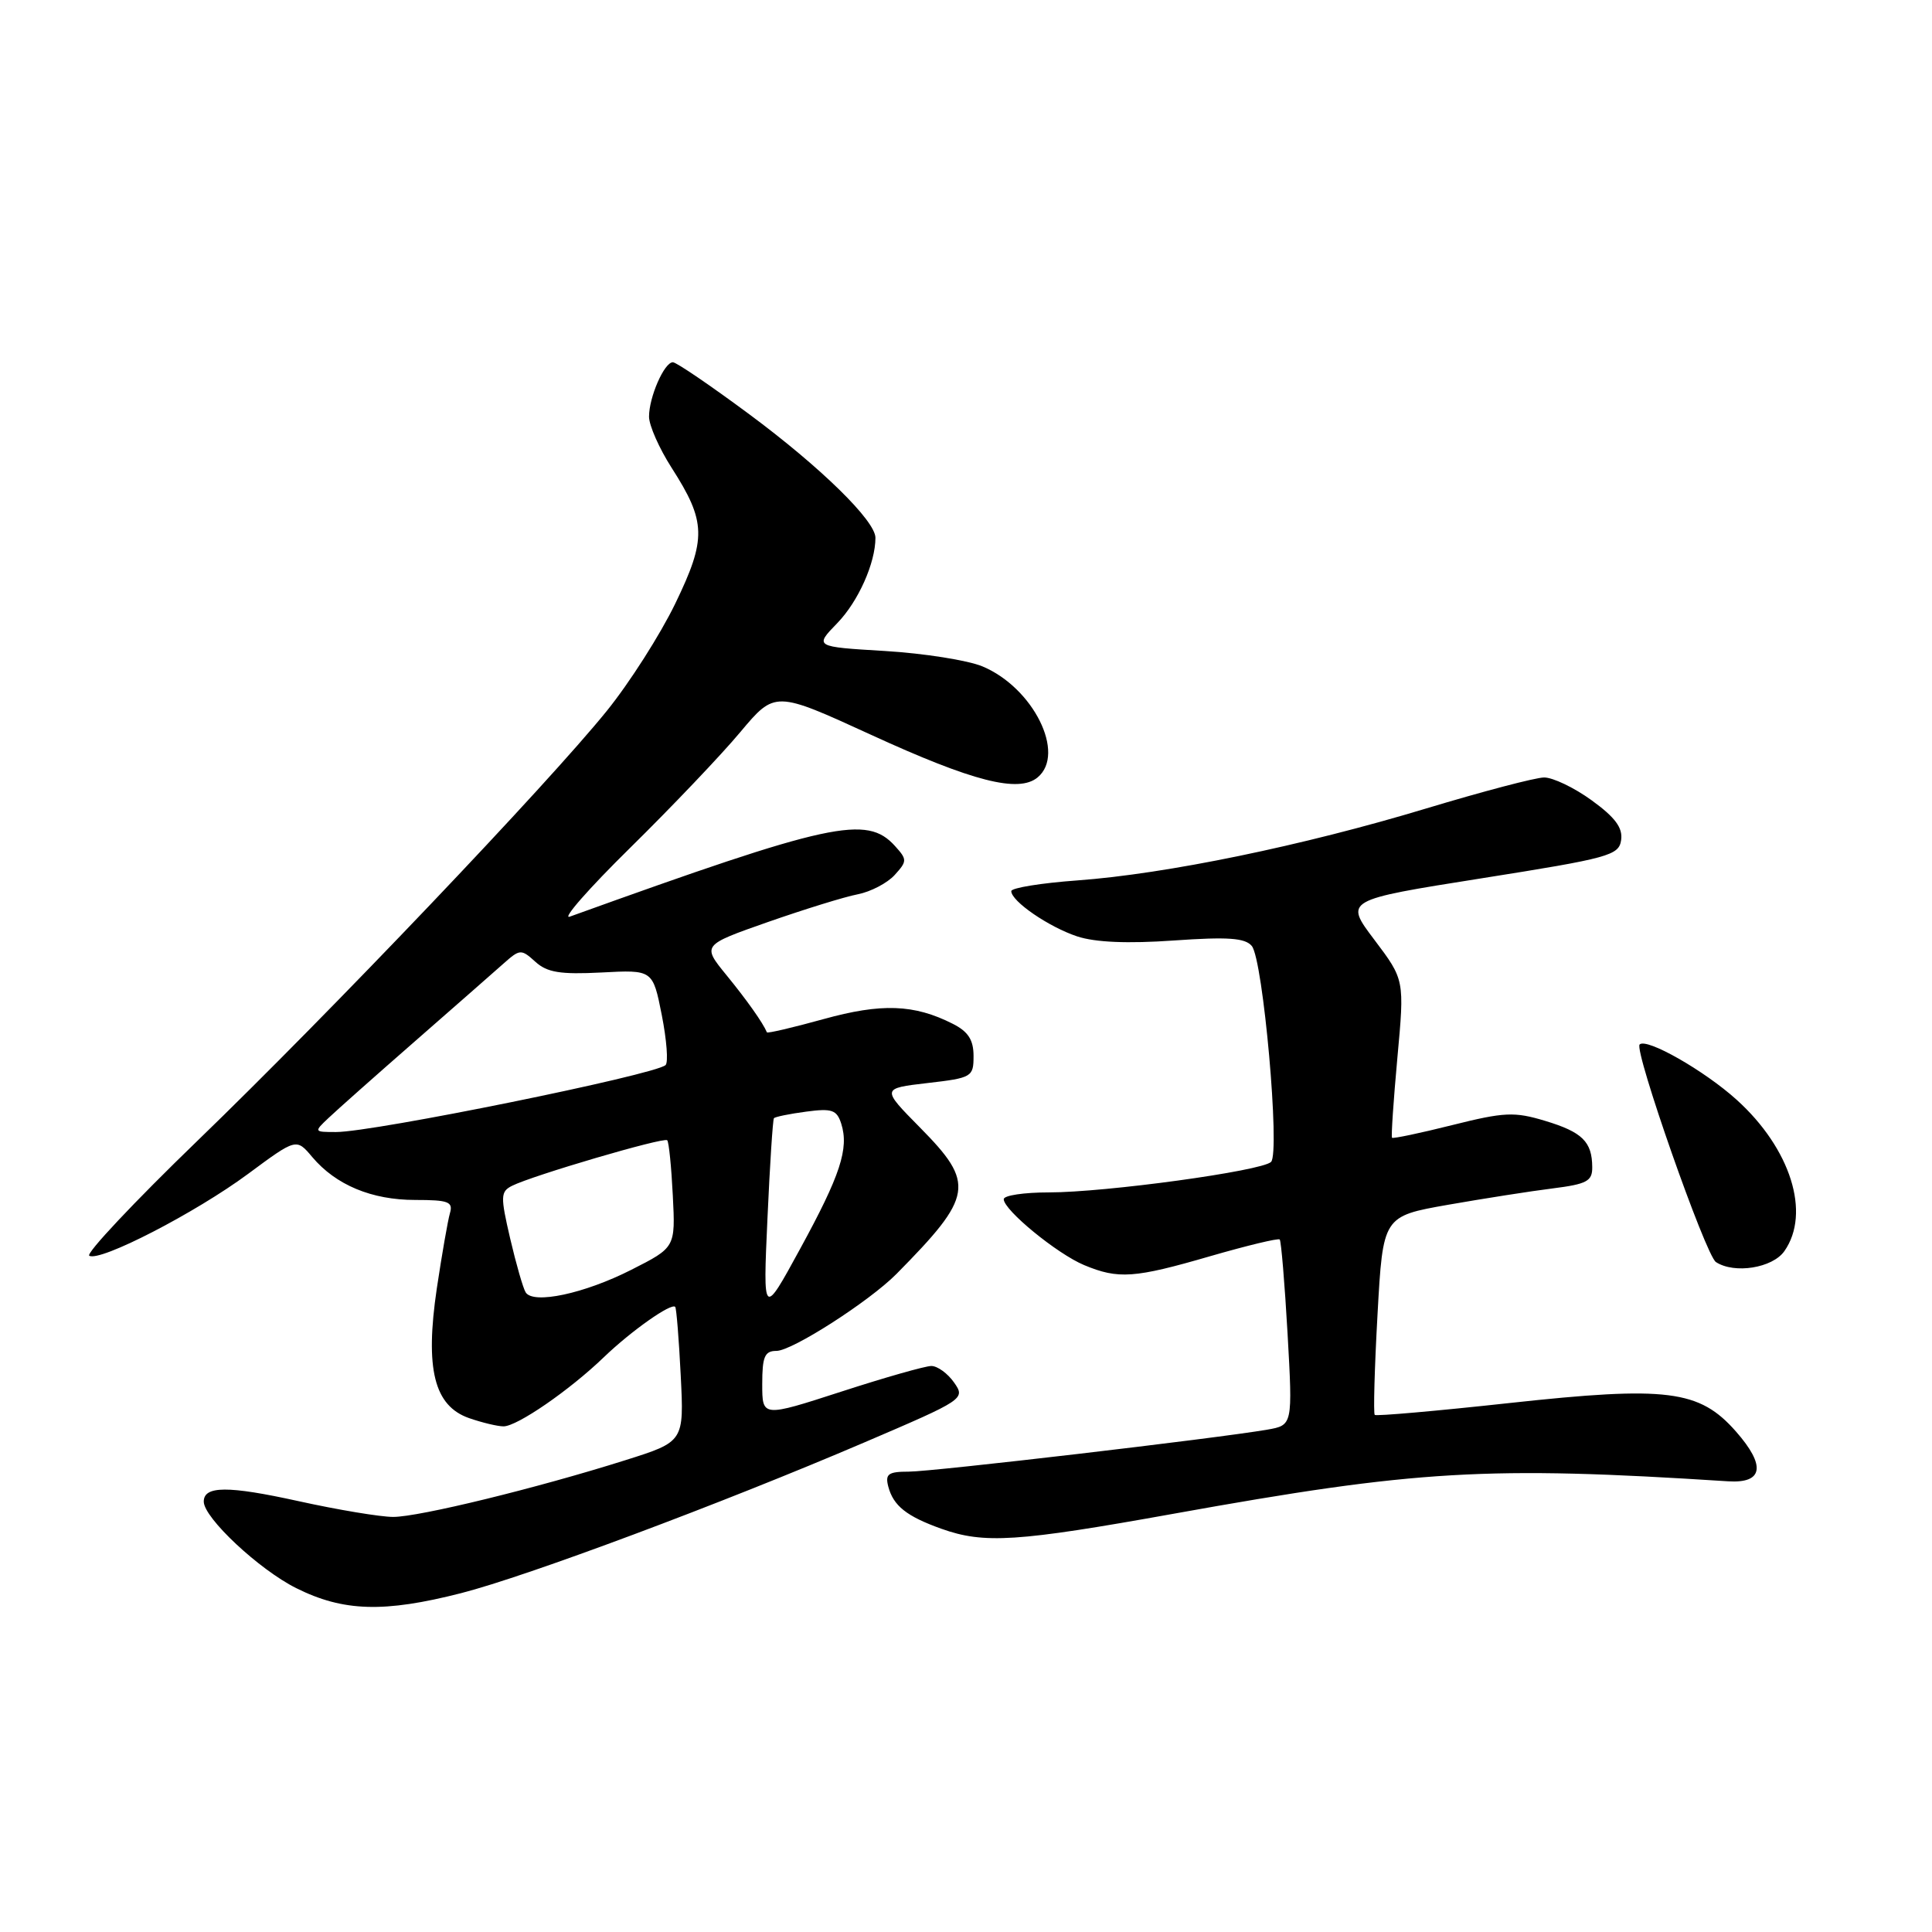 <?xml version="1.0" encoding="UTF-8" standalone="no"?>
<!DOCTYPE svg PUBLIC "-//W3C//DTD SVG 1.1//EN" "http://www.w3.org/Graphics/SVG/1.1/DTD/svg11.dtd" >
<svg xmlns="http://www.w3.org/2000/svg" xmlns:xlink="http://www.w3.org/1999/xlink" version="1.1" viewBox="0 0 256 256">
 <g >
 <path fill="currentColor"
d=" M 61.10 211.10 C 69.82 208.87 95.56 199.25 114.53 191.13 C 127.79 185.45 127.94 185.36 126.42 183.19 C 125.58 181.99 124.22 181.00 123.41 181.00 C 122.60 181.00 117.23 182.53 111.47 184.40 C 101.00 187.79 101.00 187.79 101.00 183.40 C 101.00 179.76 101.32 179.00 102.89 179.00 C 104.96 179.00 115.18 172.44 118.78 168.81 C 128.99 158.47 129.25 156.84 121.89 149.39 C 116.79 144.22 116.79 144.22 122.89 143.51 C 128.79 142.83 129.00 142.70 129.00 139.93 C 129.00 137.79 128.29 136.69 126.25 135.66 C 121.12 133.06 116.80 132.91 109.11 135.04 C 105.06 136.16 101.69 136.95 101.62 136.79 C 101.08 135.51 98.98 132.54 96.26 129.21 C 93.02 125.24 93.02 125.24 101.76 122.17 C 106.57 120.49 111.92 118.83 113.65 118.50 C 115.38 118.16 117.58 117.01 118.55 115.94 C 120.21 114.11 120.22 113.90 118.59 112.10 C 114.84 107.95 110.12 108.98 75.50 121.46 C 74.40 121.86 78.00 117.75 83.50 112.34 C 89.00 106.93 95.57 100.03 98.09 97.01 C 102.69 91.53 102.69 91.53 115.43 97.37 C 128.92 103.56 134.97 105.10 137.49 103.01 C 141.27 99.87 136.92 91.12 130.18 88.30 C 128.23 87.49 122.41 86.57 117.26 86.26 C 107.90 85.70 107.90 85.70 110.97 82.54 C 113.73 79.68 116.00 74.60 116.00 71.26 C 116.00 69.01 108.76 61.92 99.28 54.89 C 94.17 51.10 89.62 48.00 89.16 48.00 C 88.02 48.00 86.00 52.61 86.00 55.21 C 86.00 56.37 87.35 59.42 88.99 61.98 C 93.58 69.14 93.64 71.37 89.48 79.97 C 87.49 84.08 83.41 90.48 80.41 94.19 C 72.56 103.91 43.83 134.08 26.14 151.18 C 17.79 159.25 11.35 166.10 11.83 166.39 C 13.22 167.25 25.91 160.70 32.88 155.54 C 39.27 150.81 39.27 150.81 41.38 153.32 C 44.51 157.02 49.25 159.00 55.02 159.00 C 59.42 159.00 60.06 159.24 59.62 160.75 C 59.34 161.71 58.56 166.20 57.88 170.72 C 56.30 181.38 57.52 186.29 62.16 187.91 C 63.89 188.51 65.94 189.00 66.72 189.00 C 68.52 189.00 75.45 184.23 80.00 179.85 C 83.64 176.35 88.96 172.60 89.47 173.17 C 89.63 173.35 89.96 177.44 90.20 182.26 C 90.64 191.03 90.64 191.03 82.84 193.49 C 71.13 197.19 55.53 201.00 52.10 201.00 C 50.42 201.00 44.76 200.06 39.51 198.90 C 30.20 196.85 27.00 196.87 27.00 198.97 C 27.00 201.12 34.34 207.99 39.26 210.44 C 45.49 213.55 50.89 213.71 61.10 211.10 Z  M 155.50 200.58 C 187.78 194.77 197.04 194.23 228.97 196.28 C 233.64 196.58 234.02 194.23 230.03 189.69 C 225.18 184.17 220.92 183.63 200.00 185.91 C 190.38 186.96 182.34 187.67 182.16 187.48 C 181.97 187.30 182.13 181.30 182.53 174.15 C 183.25 161.16 183.25 161.16 191.87 159.64 C 196.62 158.81 202.86 157.83 205.75 157.47 C 210.26 156.90 211.00 156.51 210.98 154.66 C 210.96 151.28 209.67 150.01 204.74 148.52 C 200.66 147.29 199.34 147.35 192.43 149.08 C 188.17 150.15 184.58 150.90 184.45 150.76 C 184.32 150.62 184.64 145.85 185.16 140.16 C 186.11 129.83 186.11 129.83 182.12 124.54 C 178.13 119.26 178.13 119.26 196.32 116.38 C 213.25 113.70 214.52 113.35 214.81 111.30 C 215.04 109.68 214.01 108.30 210.91 106.05 C 208.60 104.37 205.75 103.01 204.60 103.02 C 203.44 103.03 196.43 104.88 189.00 107.12 C 172.62 112.07 154.53 115.80 142.75 116.66 C 137.94 117.01 134.00 117.65 134.00 118.08 C 134.00 119.42 138.97 122.83 142.74 124.08 C 145.14 124.87 149.44 125.05 155.54 124.62 C 162.71 124.12 164.99 124.28 165.87 125.35 C 167.37 127.15 169.65 152.75 168.42 153.96 C 167.20 155.16 146.52 158.00 138.97 158.00 C 135.68 158.00 133.00 158.40 133.00 158.90 C 133.00 160.34 140.06 166.13 143.65 167.63 C 148.19 169.52 150.29 169.38 160.40 166.44 C 165.25 165.04 169.38 164.04 169.57 164.24 C 169.76 164.43 170.23 170.05 170.61 176.72 C 171.29 188.85 171.29 188.85 167.90 189.44 C 161.23 190.59 123.60 195.00 120.43 195.00 C 117.70 195.00 117.27 195.31 117.70 196.97 C 118.37 199.53 120.13 200.92 124.74 202.57 C 130.40 204.59 134.75 204.31 155.50 200.58 Z  M 236.44 165.78 C 239.97 160.74 237.27 152.19 230.12 145.73 C 225.84 141.86 218.17 137.49 217.26 138.40 C 216.49 139.18 226.01 166.35 227.37 167.23 C 229.82 168.83 234.87 168.02 236.44 165.78 Z  M 101.69 161.50 C 102.01 154.35 102.40 148.35 102.55 148.17 C 102.71 147.98 104.62 147.59 106.81 147.30 C 110.24 146.84 110.88 147.06 111.47 148.90 C 112.51 152.19 111.36 155.71 106.01 165.50 C 101.10 174.50 101.10 174.50 101.69 161.50 Z  M 69.65 171.24 C 69.31 170.69 68.39 167.49 67.60 164.11 C 66.30 158.52 66.32 157.90 67.84 157.13 C 70.52 155.77 87.98 150.64 88.41 151.09 C 88.63 151.32 88.96 154.60 89.15 158.40 C 89.50 165.29 89.50 165.29 83.66 168.25 C 77.42 171.42 70.65 172.86 69.65 171.24 Z  M 43.53 148.14 C 44.61 147.11 49.77 142.53 55.00 137.96 C 60.23 133.39 65.51 128.75 66.74 127.66 C 68.89 125.75 69.06 125.74 70.94 127.44 C 72.50 128.86 74.25 129.14 79.70 128.86 C 86.50 128.50 86.50 128.50 87.69 134.50 C 88.34 137.80 88.57 140.78 88.19 141.13 C 86.75 142.43 49.52 150.00 44.53 150.00 C 41.59 150.00 41.58 149.98 43.53 148.14 Z "/>
</g>
</svg>